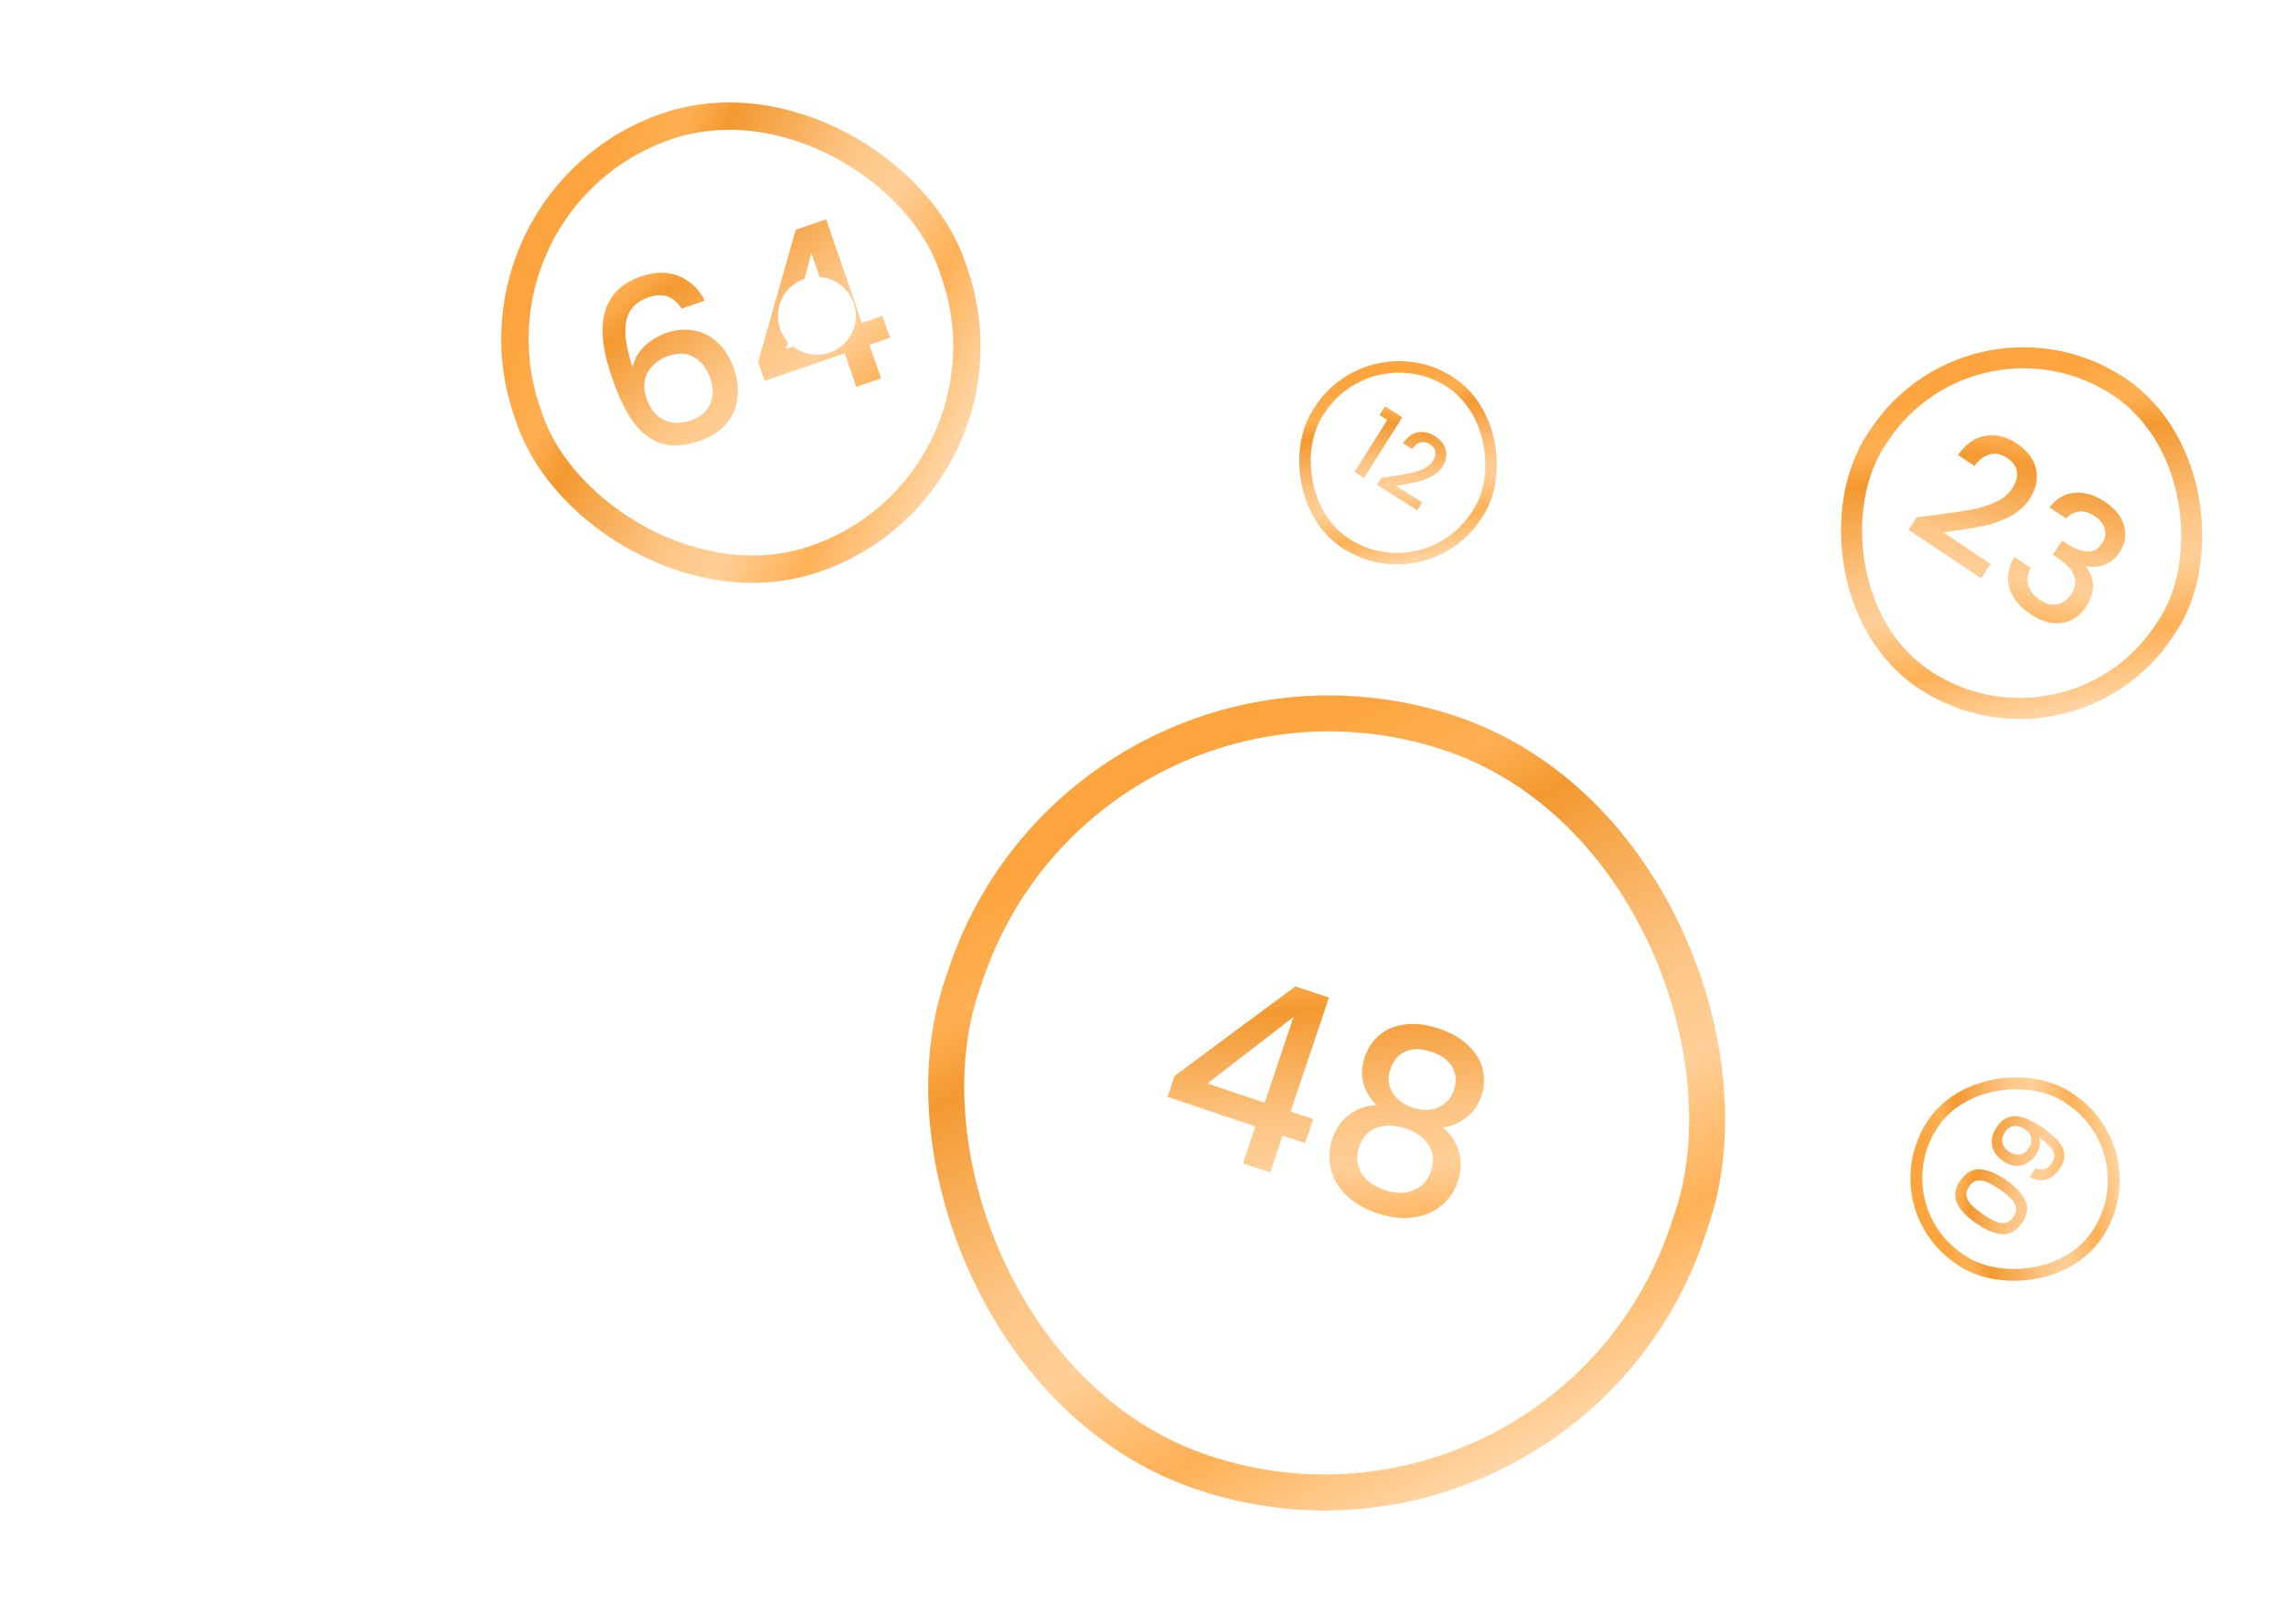 <svg width="259" height="184" viewBox="0 0 259 184" fill="none" xmlns="http://www.w3.org/2000/svg">
<path d="M156.301 47.024L156.919 46.045L158.877 47.28L154.547 54.144L153.465 53.461L157.177 47.577L156.301 47.024ZM157.536 53.989C158.467 53.848 159.21 53.72 159.765 53.605C160.33 53.488 160.844 53.32 161.306 53.103C161.768 52.885 162.113 52.594 162.343 52.23C162.58 51.854 162.676 51.502 162.628 51.173C162.587 50.849 162.375 50.566 161.992 50.325C161.622 50.091 161.258 50.028 160.9 50.136C160.553 50.242 160.248 50.488 159.986 50.876L158.951 50.222C159.421 49.519 159.979 49.107 160.624 48.988C161.28 48.866 161.925 49.005 162.559 49.405C163.243 49.837 163.658 50.362 163.803 50.98C163.955 51.602 163.832 52.227 163.436 52.855C163.151 53.306 162.76 53.669 162.263 53.943C161.775 54.215 161.267 54.416 160.737 54.547C160.217 54.676 159.576 54.802 158.813 54.926L158.152 55.035L161.136 56.918L160.572 57.812L155.997 54.926L156.49 54.145L157.536 53.989Z" fill="white"/>
<path d="M156.301 47.024L156.919 46.045L158.877 47.28L154.547 54.144L153.465 53.461L157.177 47.577L156.301 47.024ZM157.536 53.989C158.467 53.848 159.21 53.72 159.765 53.605C160.33 53.488 160.844 53.32 161.306 53.103C161.768 52.885 162.113 52.594 162.343 52.23C162.58 51.854 162.676 51.502 162.628 51.173C162.587 50.849 162.375 50.566 161.992 50.325C161.622 50.091 161.258 50.028 160.9 50.136C160.553 50.242 160.248 50.488 159.986 50.876L158.951 50.222C159.421 49.519 159.979 49.107 160.624 48.988C161.28 48.866 161.925 49.005 162.559 49.405C163.243 49.837 163.658 50.362 163.803 50.98C163.955 51.602 163.832 52.227 163.436 52.855C163.151 53.306 162.76 53.669 162.263 53.943C161.775 54.215 161.267 54.416 160.737 54.547C160.217 54.676 159.576 54.802 158.813 54.926L158.152 55.035L161.136 56.918L160.572 57.812L155.997 54.926L156.49 54.145L157.536 53.989Z" fill="url(#paint0_linear_3416_24413)"/>
<rect x="155.157" y="37.513" width="21.4" height="21.782" rx="10.7" transform="rotate(32.243 155.157 37.513)" stroke="url(#paint1_linear_3416_24413)" stroke-width="1.303"/>
<path d="M77.226 34.971C76.778 34.267 76.246 33.806 75.629 33.589C75.013 33.372 74.271 33.413 73.404 33.712C72.085 34.167 71.276 35.015 70.976 36.257C70.671 37.483 70.903 39.269 71.675 41.617C71.856 40.733 72.295 39.947 72.991 39.259C73.687 38.571 74.519 38.06 75.487 37.727C76.589 37.347 77.64 37.256 78.641 37.452C79.653 37.626 80.548 38.083 81.326 38.823C82.12 39.557 82.733 40.55 83.164 41.802C83.567 42.97 83.693 44.093 83.542 45.172C83.407 46.245 82.982 47.204 82.265 48.049C81.542 48.876 80.546 49.509 79.278 49.946C77.559 50.538 76.078 50.629 74.835 50.217C73.603 49.783 72.547 48.942 71.67 47.695C70.809 46.443 70.022 44.782 69.308 42.712C67.204 36.605 68.304 32.809 72.609 31.326C74.278 30.751 75.743 30.75 77.005 31.323C78.283 31.891 79.233 32.805 79.854 34.066L77.226 34.971ZM75.689 40.345C74.672 40.696 73.91 41.304 73.406 42.169C72.912 43.011 72.863 44.008 73.26 45.159C73.657 46.31 74.299 47.116 75.185 47.576C76.082 48.014 77.124 48.028 78.308 47.62C79.36 47.258 80.074 46.647 80.45 45.79C80.843 44.926 80.853 43.952 80.479 42.867C80.088 41.733 79.477 40.935 78.646 40.474C77.827 39.992 76.841 39.949 75.689 40.345ZM86.642 43.151L85.901 40.999L90.153 26.036L93.607 24.846L97.653 36.585L99.981 35.783L100.835 38.261L98.507 39.063L99.818 42.867L97.015 43.834L95.704 40.029L86.642 43.151ZM91.93 28.672L89.067 39.544L94.975 37.508L91.93 28.672Z" fill="white"/>
<path d="M77.226 34.971C76.778 34.267 76.246 33.806 75.629 33.589C75.013 33.372 74.271 33.413 73.404 33.712C72.085 34.167 71.276 35.015 70.976 36.257C70.671 37.483 70.903 39.269 71.675 41.617C71.856 40.733 72.295 39.947 72.991 39.259C73.687 38.571 74.519 38.06 75.487 37.727C76.589 37.347 77.64 37.256 78.641 37.452C79.653 37.626 80.548 38.083 81.326 38.823C82.12 39.557 82.733 40.55 83.164 41.802C83.567 42.97 83.693 44.093 83.542 45.172C83.407 46.245 82.982 47.204 82.265 48.049C81.542 48.876 80.546 49.509 79.278 49.946C77.559 50.538 76.078 50.629 74.835 50.217C73.603 49.783 72.547 48.942 71.67 47.695C70.809 46.443 70.022 44.782 69.308 42.712C67.204 36.605 68.304 32.809 72.609 31.326C74.278 30.751 75.743 30.75 77.005 31.323C78.283 31.891 79.233 32.805 79.854 34.066L77.226 34.971ZM75.689 40.345C74.672 40.696 73.91 41.304 73.406 42.169C72.912 43.011 72.863 44.008 73.26 45.159C73.657 46.31 74.299 47.116 75.185 47.576C76.082 48.014 77.124 48.028 78.308 47.62C79.36 47.258 80.074 46.647 80.45 45.79C80.843 44.926 80.853 43.952 80.479 42.867C80.088 41.733 79.477 40.935 78.646 40.474C77.827 39.992 76.841 39.949 75.689 40.345ZM86.642 43.151L85.901 40.999L90.153 26.036L93.607 24.846L97.653 36.585L99.981 35.783L100.835 38.261L98.507 39.063L99.818 42.867L97.015 43.834L95.704 40.029L86.642 43.151ZM91.93 28.672L89.067 39.544L94.975 37.508L91.93 28.672Z" fill="url(#paint2_linear_3416_24413)"/>
<rect x="51.443" y="22.621" width="50.898" height="51.806" rx="25.449" transform="rotate(-19.015 51.443 22.621)" stroke="url(#paint3_linear_3416_24413)" stroke-width="3.099"/>
<path d="M223.886 138.591C222.798 137.839 222.075 137.069 221.717 136.283C221.358 135.486 221.489 134.638 222.11 133.739C222.732 132.84 223.477 132.421 224.345 132.482C225.212 132.533 226.189 132.934 227.277 133.686C228.377 134.447 229.11 135.228 229.476 136.03C229.84 136.82 229.711 137.665 229.09 138.564C228.468 139.463 227.721 139.885 226.848 139.83C225.973 139.765 224.986 139.351 223.886 138.591ZM226.546 134.743C226.037 134.39 225.582 134.127 225.182 133.953C224.787 133.772 224.409 133.707 224.05 133.756C223.685 133.8 223.365 134.021 223.091 134.417C222.817 134.813 222.724 135.19 222.811 135.548C222.892 135.901 223.085 136.234 223.389 136.547C223.698 136.853 224.107 137.182 224.616 137.534C225.144 137.899 225.609 138.175 226.011 138.359C226.413 138.544 226.793 138.612 227.153 138.563C227.516 138.508 227.835 138.282 228.109 137.886C228.383 137.49 228.479 137.115 228.398 136.762C228.322 136.402 228.126 136.067 227.811 135.756C227.496 135.446 227.074 135.108 226.546 134.743ZM230.649 132.357C231.007 132.512 231.339 132.542 231.646 132.447C231.953 132.353 232.228 132.129 232.472 131.777C232.781 131.331 232.831 130.882 232.622 130.431C232.413 129.98 231.885 129.461 231.036 128.874C231.145 129.173 231.164 129.502 231.092 129.861C231.018 130.21 230.871 130.545 230.649 130.865C230.366 131.274 230.028 131.589 229.634 131.809C229.234 132.025 228.803 132.117 228.341 132.086C227.878 132.044 227.41 131.86 226.939 131.534C226.247 131.056 225.836 130.474 225.705 129.789C225.573 129.094 225.752 128.391 226.244 127.68C226.835 126.825 227.541 126.416 228.361 126.453C229.179 126.48 230.175 126.9 231.351 127.713C232.162 128.273 232.778 128.801 233.198 129.296C233.622 129.784 233.851 130.287 233.885 130.803C233.918 131.318 233.731 131.872 233.322 132.463C232.857 133.136 232.322 133.533 231.718 133.654C231.114 133.775 230.529 133.673 229.964 133.347L230.649 132.357ZM229.874 130.051C230.135 129.673 230.223 129.298 230.138 128.923C230.051 128.538 229.813 128.21 229.423 127.941C228.989 127.641 228.572 127.524 228.173 127.592C227.771 127.649 227.433 127.875 227.159 128.271C226.885 128.667 226.794 129.069 226.884 129.475C226.973 129.871 227.219 130.208 227.621 130.486C228.005 130.752 228.398 130.861 228.802 130.815C229.204 130.758 229.561 130.503 229.874 130.051Z" fill="white"/>
<path d="M223.886 138.591C222.798 137.839 222.075 137.069 221.717 136.283C221.358 135.486 221.489 134.638 222.11 133.739C222.732 132.84 223.477 132.421 224.345 132.482C225.212 132.533 226.189 132.934 227.277 133.686C228.377 134.447 229.11 135.228 229.476 136.03C229.84 136.82 229.711 137.665 229.09 138.564C228.468 139.463 227.721 139.885 226.848 139.83C225.973 139.765 224.986 139.351 223.886 138.591ZM226.546 134.743C226.037 134.39 225.582 134.127 225.182 133.953C224.787 133.772 224.409 133.707 224.05 133.756C223.685 133.8 223.365 134.021 223.091 134.417C222.817 134.813 222.724 135.19 222.811 135.548C222.892 135.901 223.085 136.234 223.389 136.547C223.698 136.853 224.107 137.182 224.616 137.534C225.144 137.899 225.609 138.175 226.011 138.359C226.413 138.544 226.793 138.612 227.153 138.563C227.516 138.508 227.835 138.282 228.109 137.886C228.383 137.49 228.479 137.115 228.398 136.762C228.322 136.402 228.126 136.067 227.811 135.756C227.496 135.446 227.074 135.108 226.546 134.743ZM230.649 132.357C231.007 132.512 231.339 132.542 231.646 132.447C231.953 132.353 232.228 132.129 232.472 131.777C232.781 131.331 232.831 130.882 232.622 130.431C232.413 129.98 231.885 129.461 231.036 128.874C231.145 129.173 231.164 129.502 231.092 129.861C231.018 130.21 230.871 130.545 230.649 130.865C230.366 131.274 230.028 131.589 229.634 131.809C229.234 132.025 228.803 132.117 228.341 132.086C227.878 132.044 227.41 131.86 226.939 131.534C226.247 131.056 225.836 130.474 225.705 129.789C225.573 129.094 225.752 128.391 226.244 127.68C226.835 126.825 227.541 126.416 228.361 126.453C229.179 126.48 230.175 126.9 231.351 127.713C232.162 128.273 232.778 128.801 233.198 129.296C233.622 129.784 233.851 130.287 233.885 130.803C233.918 131.318 233.731 131.872 233.322 132.463C232.857 133.136 232.322 133.533 231.718 133.654C231.114 133.775 230.529 133.673 229.964 133.347L230.649 132.357ZM229.874 130.051C230.135 129.673 230.223 129.298 230.138 128.923C230.051 128.538 229.813 128.21 229.423 127.941C228.989 127.641 228.572 127.524 228.173 127.592C227.771 127.649 227.433 127.875 227.159 128.271C226.885 128.667 226.794 129.069 226.884 129.475C226.973 129.871 227.219 130.208 227.621 130.486C228.005 130.752 228.398 130.861 228.802 130.815C229.204 130.758 229.561 130.503 229.874 130.051Z" fill="url(#paint4_linear_3416_24413)"/>
<rect x="212.805" y="136.276" width="22.044" height="22.437" rx="11.022" transform="rotate(-55.339 212.805 136.276)" stroke="url(#paint5_linear_3416_24413)" stroke-width="1.342"/>
<g filter="url(#filter0_f_3416_24413)">
<circle cx="92.553" cy="35.783" r="4.416" fill="white"/>
</g>
<g opacity="0.4" filter="url(#filter1_f_3416_24413)">
<ellipse cx="142.495" cy="107.798" rx="10.87" ry="10.531" fill="white"/>
</g>
<g filter="url(#filter2_f_3416_24413)">
<circle cx="234.782" cy="63.298" r="6.794" fill="white"/>
</g>
<path d="M219.08 58.376C220.79 58.162 222.154 57.962 223.175 57.777C224.214 57.589 225.161 57.306 226.015 56.93C226.87 56.553 227.516 56.037 227.952 55.382C228.404 54.705 228.594 54.064 228.523 53.462C228.462 52.867 228.088 52.34 227.399 51.881C226.732 51.437 226.069 51.305 225.411 51.486C224.77 51.663 224.202 52.099 223.705 52.796L221.841 51.554C222.733 50.289 223.772 49.562 224.958 49.373C226.163 49.181 227.336 49.465 228.477 50.226C229.708 51.047 230.443 52.025 230.68 53.162C230.929 54.307 230.676 55.444 229.924 56.574C229.381 57.387 228.649 58.033 227.727 58.511C226.823 58.986 225.884 59.33 224.909 59.545C223.952 59.756 222.774 59.957 221.373 60.15L220.159 60.319L225.53 63.899L224.458 65.509L216.223 60.02L217.16 58.614L219.08 58.376ZM232.208 57.484C232.976 56.479 233.923 55.927 235.048 55.829C236.185 55.739 237.33 56.078 238.482 56.846C239.273 57.373 239.862 57.969 240.25 58.636C240.638 59.302 240.817 59.976 240.787 60.657C240.757 61.339 240.539 61.985 240.132 62.595C239.665 63.295 239.08 63.77 238.376 64.018C237.672 64.267 237.003 64.302 236.371 64.126L236.326 64.193C236.857 64.841 237.128 65.56 237.139 66.351C237.158 67.13 236.889 67.938 236.332 68.774C235.888 69.44 235.34 69.931 234.688 70.248C234.037 70.564 233.31 70.675 232.509 70.581C231.714 70.476 230.899 70.145 230.063 69.588C228.843 68.774 228.045 67.794 227.668 66.645C227.31 65.493 227.495 64.311 228.221 63.099L230.085 64.341C229.731 64.97 229.635 65.615 229.797 66.278C229.967 66.929 230.407 67.492 231.119 67.966C231.808 68.426 232.463 68.593 233.084 68.469C233.713 68.333 234.227 67.966 234.626 67.368C235.153 66.577 235.272 65.848 234.982 65.182C234.71 64.512 234.055 63.83 233.016 63.138L232.575 62.844L233.637 61.251L234.095 61.556C235.017 62.155 235.813 62.465 236.484 62.488C237.165 62.518 237.717 62.217 238.138 61.584C238.5 61.042 238.611 60.496 238.471 59.946C238.339 59.385 237.952 58.89 237.308 58.461C236.675 58.039 236.075 57.876 235.506 57.97C234.945 58.053 234.473 58.309 234.089 58.738L232.208 57.484Z" fill="white"/>
<path d="M219.08 58.376C220.79 58.162 222.154 57.962 223.175 57.777C224.214 57.589 225.161 57.306 226.015 56.93C226.87 56.553 227.516 56.037 227.952 55.382C228.404 54.705 228.594 54.064 228.523 53.462C228.462 52.867 228.088 52.34 227.399 51.881C226.732 51.437 226.069 51.305 225.411 51.486C224.77 51.663 224.202 52.099 223.705 52.796L221.841 51.554C222.733 50.289 223.772 49.562 224.958 49.373C226.163 49.181 227.336 49.465 228.477 50.226C229.708 51.047 230.443 52.025 230.68 53.162C230.929 54.307 230.676 55.444 229.924 56.574C229.381 57.387 228.649 58.033 227.727 58.511C226.823 58.986 225.884 59.33 224.909 59.545C223.952 59.756 222.774 59.957 221.373 60.15L220.159 60.319L225.53 63.899L224.458 65.509L216.223 60.02L217.16 58.614L219.08 58.376ZM232.208 57.484C232.976 56.479 233.923 55.927 235.048 55.829C236.185 55.739 237.33 56.078 238.482 56.846C239.273 57.373 239.862 57.969 240.25 58.636C240.638 59.302 240.817 59.976 240.787 60.657C240.757 61.339 240.539 61.985 240.132 62.595C239.665 63.295 239.08 63.77 238.376 64.018C237.672 64.267 237.003 64.302 236.371 64.126L236.326 64.193C236.857 64.841 237.128 65.56 237.139 66.351C237.158 67.13 236.889 67.938 236.332 68.774C235.888 69.44 235.34 69.931 234.688 70.248C234.037 70.564 233.31 70.675 232.509 70.581C231.714 70.476 230.899 70.145 230.063 69.588C228.843 68.774 228.045 67.794 227.668 66.645C227.31 65.493 227.495 64.311 228.221 63.099L230.085 64.341C229.731 64.97 229.635 65.615 229.797 66.278C229.967 66.929 230.407 67.492 231.119 67.966C231.808 68.426 232.463 68.593 233.084 68.469C233.713 68.333 234.227 67.966 234.626 67.368C235.153 66.577 235.272 65.848 234.982 65.182C234.71 64.512 234.055 63.83 233.016 63.138L232.575 62.844L233.637 61.251L234.095 61.556C235.017 62.155 235.813 62.465 236.484 62.488C237.165 62.518 237.717 62.217 238.138 61.584C238.5 61.042 238.611 60.496 238.471 59.946C238.339 59.385 237.952 58.89 237.308 58.461C236.675 58.039 236.075 57.876 235.506 57.97C234.945 58.053 234.473 58.309 234.089 58.738L232.208 57.484Z" fill="url(#paint6_linear_3416_24413)"/>
<rect x="223.811" y="32.967" width="39.148" height="39.846" rx="19.574" transform="rotate(33.684 223.811 32.967)" stroke="url(#paint7_linear_3416_24413)" stroke-width="2.384"/>
<path d="M132.277 124.271L133.072 121.905L146.769 111.751L150.565 113.026L146.231 125.928L148.789 126.787L147.875 129.51L145.316 128.651L143.912 132.832L140.831 131.797L142.235 127.616L132.277 124.271ZM146.549 115.229L136.796 122.758L143.288 124.939L146.549 115.229ZM155.972 125.22C154.386 123.626 153.937 121.802 154.627 119.748C154.96 118.758 155.512 117.933 156.285 117.274C157.057 116.615 158.018 116.214 159.169 116.07C160.325 115.907 161.619 116.066 163.049 116.547C164.461 117.021 165.579 117.672 166.403 118.5C167.252 119.315 167.785 120.219 168.003 121.211C168.221 122.202 168.164 123.193 167.831 124.183C167.486 125.21 166.915 126.029 166.118 126.639C165.346 127.236 164.458 127.601 163.455 127.734C164.371 128.47 164.983 129.38 165.293 130.463C165.608 131.529 165.569 132.648 165.175 133.822C164.775 135.014 164.118 135.967 163.205 136.68C162.291 137.394 161.211 137.817 159.962 137.948C158.714 138.08 157.402 137.915 156.027 137.453C154.651 136.991 153.506 136.331 152.59 135.472C151.693 134.619 151.096 133.633 150.798 132.513C150.501 131.393 150.553 130.237 150.953 129.045C151.354 127.853 152.001 126.927 152.896 126.269C153.791 125.61 154.816 125.261 155.972 125.22ZM164.703 123.561C165.048 122.534 164.992 121.638 164.535 120.872C164.078 120.106 163.29 119.536 162.171 119.16C161.071 118.79 160.108 118.773 159.281 119.107C158.454 119.442 157.865 120.132 157.514 121.177C157.206 122.094 157.284 122.957 157.747 123.765C158.234 124.562 159.001 125.136 160.046 125.487C161.092 125.838 162.052 125.834 162.928 125.475C163.803 125.116 164.395 124.478 164.703 123.561ZM159.252 127.852C158.041 127.446 156.949 127.416 155.976 127.762C155.027 128.097 154.364 128.823 153.989 129.942C153.637 130.987 153.718 131.963 154.23 132.87C154.748 133.758 155.639 134.415 156.905 134.84C158.152 135.258 159.244 135.258 160.181 134.838C161.136 134.424 161.786 133.704 162.131 132.677C162.501 131.577 162.411 130.597 161.863 129.74C161.332 128.888 160.462 128.259 159.252 127.852Z" fill="white"/>
<path d="M132.277 124.271L133.072 121.905L146.769 111.751L150.565 113.026L146.231 125.928L148.789 126.787L147.875 129.51L145.316 128.651L143.912 132.832L140.831 131.797L142.235 127.616L132.277 124.271ZM146.549 115.229L136.796 122.758L143.288 124.939L146.549 115.229ZM155.972 125.22C154.386 123.626 153.937 121.802 154.627 119.748C154.96 118.758 155.512 117.933 156.285 117.274C157.057 116.615 158.018 116.214 159.169 116.07C160.325 115.907 161.619 116.066 163.049 116.547C164.461 117.021 165.579 117.672 166.403 118.5C167.252 119.315 167.785 120.219 168.003 121.211C168.221 122.202 168.164 123.193 167.831 124.183C167.486 125.21 166.915 126.029 166.118 126.639C165.346 127.236 164.458 127.601 163.455 127.734C164.371 128.47 164.983 129.38 165.293 130.463C165.608 131.529 165.569 132.648 165.175 133.822C164.775 135.014 164.118 135.967 163.205 136.68C162.291 137.394 161.211 137.817 159.962 137.948C158.714 138.08 157.402 137.915 156.027 137.453C154.651 136.991 153.506 136.331 152.59 135.472C151.693 134.619 151.096 133.633 150.798 132.513C150.501 131.393 150.553 130.237 150.953 129.045C151.354 127.853 152.001 126.927 152.896 126.269C153.791 125.61 154.816 125.261 155.972 125.22ZM164.703 123.561C165.048 122.534 164.992 121.638 164.535 120.872C164.078 120.106 163.29 119.536 162.171 119.16C161.071 118.79 160.108 118.773 159.281 119.107C158.454 119.442 157.865 120.132 157.514 121.177C157.206 122.094 157.284 122.957 157.747 123.765C158.234 124.562 159.001 125.136 160.046 125.487C161.092 125.838 162.052 125.834 162.928 125.475C163.803 125.116 164.395 124.478 164.703 123.561ZM159.252 127.852C158.041 127.446 156.949 127.416 155.976 127.762C155.027 128.097 154.364 128.823 153.989 129.942C153.637 130.987 153.718 131.963 154.23 132.87C154.748 133.758 155.639 134.415 156.905 134.84C158.152 135.258 159.244 135.258 160.181 134.838C161.136 134.424 161.786 133.704 162.131 132.677C162.501 131.577 162.411 130.597 161.863 129.74C161.332 128.888 160.462 128.259 159.252 127.852Z" fill="url(#paint8_linear_3416_24413)"/>
<rect x="123.232" y="69.276" width="86.798" height="88.325" rx="43.399" transform="rotate(18.568 123.232 69.276)" stroke="white" stroke-opacity="0.2" stroke-width="4.076"/>
<rect x="123.232" y="69.276" width="86.798" height="88.325" rx="43.399" transform="rotate(18.568 123.232 69.276)" stroke="url(#paint9_linear_3416_24413)" stroke-width="4.076"/>
<defs>
<filter id="filter0_f_3416_24413" x="73.447" y="16.677" width="38.211" height="38.211" filterUnits="userSpaceOnUse" color-interpolation-filters="sRGB">
<feFlood flood-opacity="0" result="BackgroundImageFix"/>
<feBlend mode="normal" in="SourceGraphic" in2="BackgroundImageFix" result="shape"/>
<feGaussianBlur stdDeviation="7.345" result="effect1_foregroundBlur_3416_24413"/>
</filter>
<filter id="filter1_f_3416_24413" x="99.014" y="64.657" width="86.964" height="86.283" filterUnits="userSpaceOnUse" color-interpolation-filters="sRGB">
<feFlood flood-opacity="0" result="BackgroundImageFix"/>
<feBlend mode="normal" in="SourceGraphic" in2="BackgroundImageFix" result="shape"/>
<feGaussianBlur stdDeviation="16.305" result="effect1_foregroundBlur_3416_24413"/>
</filter>
<filter id="filter2_f_3416_24413" x="200.812" y="29.328" width="67.942" height="67.939" filterUnits="userSpaceOnUse" color-interpolation-filters="sRGB">
<feFlood flood-opacity="0" result="BackgroundImageFix"/>
<feBlend mode="normal" in="SourceGraphic" in2="BackgroundImageFix" result="shape"/>
<feGaussianBlur stdDeviation="13.588" result="effect1_foregroundBlur_3416_24413"/>
</filter>
<linearGradient id="paint0_linear_3416_24413" x1="149.884" y1="42.425" x2="146.845" y2="61.605" gradientUnits="userSpaceOnUse">
<stop stop-color="#FCA43D"/>
<stop offset="0.13" stop-color="#FFB053"/>
<stop offset="0.219" stop-color="#F39930"/>
<stop offset="0.474" stop-color="#FDC584"/>
<stop offset="0.594" stop-color="#FFCF97"/>
<stop offset="0.76" stop-color="#FFB156"/>
<stop offset="0.943" stop-color="#FFD6A6"/>
<stop offset="1" stop-color="#FFF4E8"/>
</linearGradient>
<linearGradient id="paint1_linear_3416_24413" x1="158.207" y1="42.118" x2="174.466" y2="58.007" gradientUnits="userSpaceOnUse">
<stop stop-color="#FCA43D"/>
<stop offset="0.13" stop-color="#FFB053"/>
<stop offset="0.219" stop-color="#F39930"/>
<stop offset="0.474" stop-color="#FDC584"/>
<stop offset="0.594" stop-color="#FFCF97"/>
<stop offset="0.76" stop-color="#FFB156"/>
<stop offset="0.943" stop-color="#FFD6A6"/>
<stop offset="1" stop-color="#FFF4E8"/>
</linearGradient>
<linearGradient id="paint2_linear_3416_24413" x1="52.852" y1="40.126" x2="82.098" y2="73.449" gradientUnits="userSpaceOnUse">
<stop stop-color="#FCA43D"/>
<stop offset="0.13" stop-color="#FFB053"/>
<stop offset="0.219" stop-color="#F39930"/>
<stop offset="0.474" stop-color="#FDC584"/>
<stop offset="0.594" stop-color="#FFCF97"/>
<stop offset="0.76" stop-color="#FFB156"/>
<stop offset="0.943" stop-color="#FFD6A6"/>
<stop offset="1" stop-color="#FFF4E8"/>
</linearGradient>
<linearGradient id="paint3_linear_3416_24413" x1="57.211" y1="34.751" x2="95.881" y2="72.541" gradientUnits="userSpaceOnUse">
<stop stop-color="#FCA43D"/>
<stop offset="0.13" stop-color="#FFB053"/>
<stop offset="0.219" stop-color="#F39930"/>
<stop offset="0.474" stop-color="#FDC584"/>
<stop offset="0.594" stop-color="#FFCF97"/>
<stop offset="0.76" stop-color="#FFB156"/>
<stop offset="0.943" stop-color="#FFD6A6"/>
<stop offset="1" stop-color="#FFF4E8"/>
</linearGradient>
<linearGradient id="paint4_linear_3416_24413" x1="217.729" y1="141.982" x2="236.808" y2="146.048" gradientUnits="userSpaceOnUse">
<stop stop-color="#FCA43D"/>
<stop offset="0.13" stop-color="#FFB053"/>
<stop offset="0.219" stop-color="#F39930"/>
<stop offset="0.474" stop-color="#FDC584"/>
<stop offset="0.594" stop-color="#FFCF97"/>
<stop offset="0.76" stop-color="#FFB156"/>
<stop offset="0.943" stop-color="#FFD6A6"/>
<stop offset="1" stop-color="#FFF4E8"/>
</linearGradient>
<linearGradient id="paint5_linear_3416_24413" x1="215.223" y1="142.116" x2="231.971" y2="158.483" gradientUnits="userSpaceOnUse">
<stop stop-color="#FCA43D"/>
<stop offset="0.13" stop-color="#FFB053"/>
<stop offset="0.219" stop-color="#F39930"/>
<stop offset="0.474" stop-color="#FDC584"/>
<stop offset="0.594" stop-color="#FFCF97"/>
<stop offset="0.76" stop-color="#FFB156"/>
<stop offset="0.943" stop-color="#FFD6A6"/>
<stop offset="1" stop-color="#FFF4E8"/>
</linearGradient>
<linearGradient id="paint6_linear_3416_24413" x1="213.734" y1="42.02" x2="206.945" y2="75.266" gradientUnits="userSpaceOnUse">
<stop stop-color="#FCA43D"/>
<stop offset="0.13" stop-color="#FFB053"/>
<stop offset="0.219" stop-color="#F39930"/>
<stop offset="0.474" stop-color="#FDC584"/>
<stop offset="0.594" stop-color="#FFCF97"/>
<stop offset="0.76" stop-color="#FFB156"/>
<stop offset="0.943" stop-color="#FFD6A6"/>
<stop offset="1" stop-color="#FFF4E8"/>
</linearGradient>
<linearGradient id="paint7_linear_3416_24413" x1="229.432" y1="41.382" x2="259.175" y2="70.448" gradientUnits="userSpaceOnUse">
<stop stop-color="#FCA43D"/>
<stop offset="0.13" stop-color="#FFB053"/>
<stop offset="0.219" stop-color="#F39930"/>
<stop offset="0.474" stop-color="#FDC584"/>
<stop offset="0.594" stop-color="#FFCF97"/>
<stop offset="0.76" stop-color="#FFB156"/>
<stop offset="0.943" stop-color="#FFD6A6"/>
<stop offset="1" stop-color="#FFF4E8"/>
</linearGradient>
<linearGradient id="paint8_linear_3416_24413" x1="122.406" y1="105.376" x2="125.393" y2="153.582" gradientUnits="userSpaceOnUse">
<stop stop-color="#FCA43D"/>
<stop offset="0.13" stop-color="#FFB053"/>
<stop offset="0.219" stop-color="#F39930"/>
<stop offset="0.474" stop-color="#FDC584"/>
<stop offset="0.594" stop-color="#FFCF97"/>
<stop offset="0.76" stop-color="#FFB156"/>
<stop offset="0.943" stop-color="#FFD6A6"/>
<stop offset="1" stop-color="#FFF4E8"/>
</linearGradient>
<linearGradient id="paint9_linear_3416_24413" x1="134.973" y1="88.725" x2="200.052" y2="152.324" gradientUnits="userSpaceOnUse">
<stop stop-color="#FCA43D"/>
<stop offset="0.13" stop-color="#FFB053"/>
<stop offset="0.219" stop-color="#F39930"/>
<stop offset="0.474" stop-color="#FDC584"/>
<stop offset="0.594" stop-color="#FFCF97"/>
<stop offset="0.76" stop-color="#FFB156"/>
<stop offset="0.943" stop-color="#FFD6A6"/>
<stop offset="1" stop-color="#FFF4E8"/>
</linearGradient>
</defs>
</svg>
